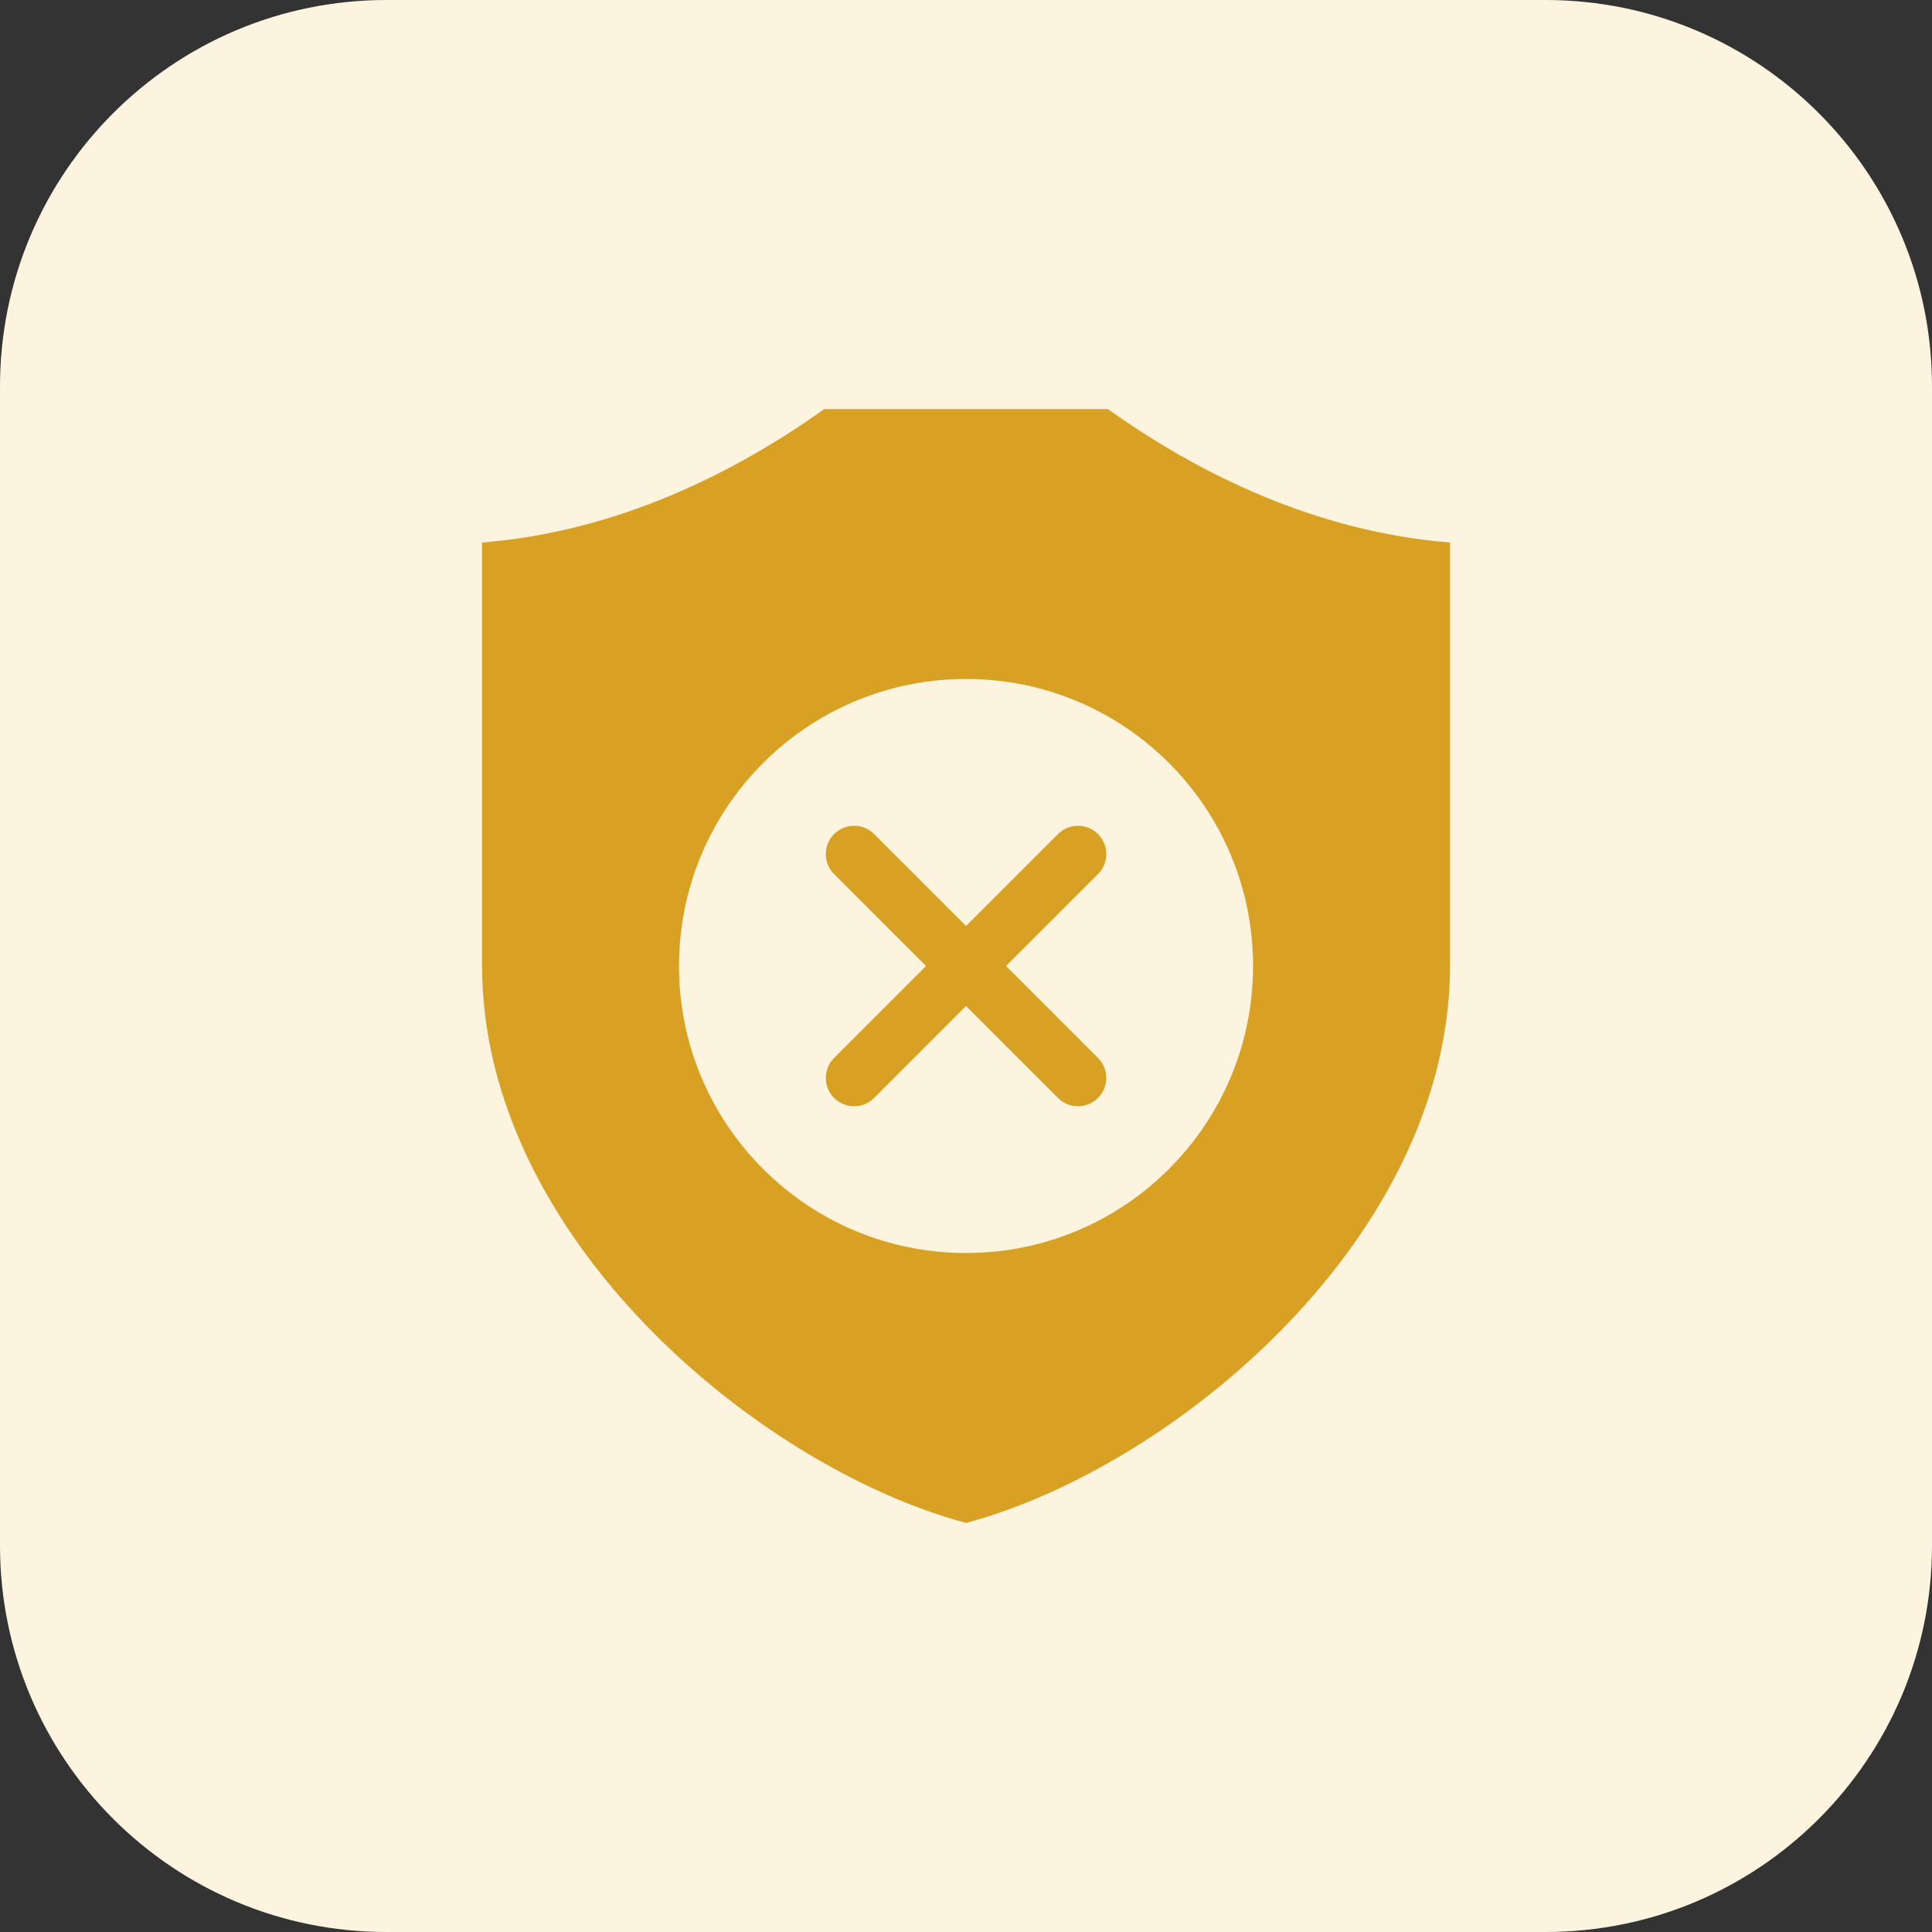 <svg width="80" height="80" viewBox="0 0 80 80" fill="none" xmlns="http://www.w3.org/2000/svg">
<rect x="0" y="0" width="80" height="80" fill="#333333" stroke="none"/>
<path d="M0 16C0 7.163 7.163 0 16 0H64C72.837 0 80 7.163 80 16V64C80 72.837 72.837 80 64 80H16C7.163 80 0 72.837 0 64V16Z" fill="#FDF4DF"/>
<path fill-rule="evenodd" clip-rule="evenodd" d="M19.961 22.464C25.563 22.019 30.442 19.57 34.131 16.938H45.873C49.561 19.57 54.441 22.019 60.043 22.464V39.974C60.043 51.272 48.573 60.766 40.002 63.062C31.431 60.766 19.961 51.272 19.961 39.974V22.464ZM34.538 36.193L38.345 40L34.538 43.807C34.08 44.264 34.08 45.006 34.538 45.464C34.995 45.921 35.737 45.921 36.195 45.464L40.002 41.657L43.809 45.464C44.266 45.921 45.008 45.921 45.466 45.464C45.923 45.006 45.923 44.264 45.466 43.807L41.659 40L45.466 36.193C45.923 35.736 45.923 34.994 45.466 34.536C45.008 34.079 44.266 34.079 43.809 34.536L40.002 38.343L36.195 34.536C35.737 34.079 34.995 34.079 34.538 34.536C34.08 34.994 34.08 35.736 34.538 36.193ZM40.002 28.115C33.438 28.115 28.116 33.436 28.116 40C28.116 46.564 33.438 51.885 40.002 51.885C46.566 51.885 51.887 46.564 51.887 40C51.887 33.436 46.566 28.115 40.002 28.115Z" fill="#D8A123"/>
</svg>
